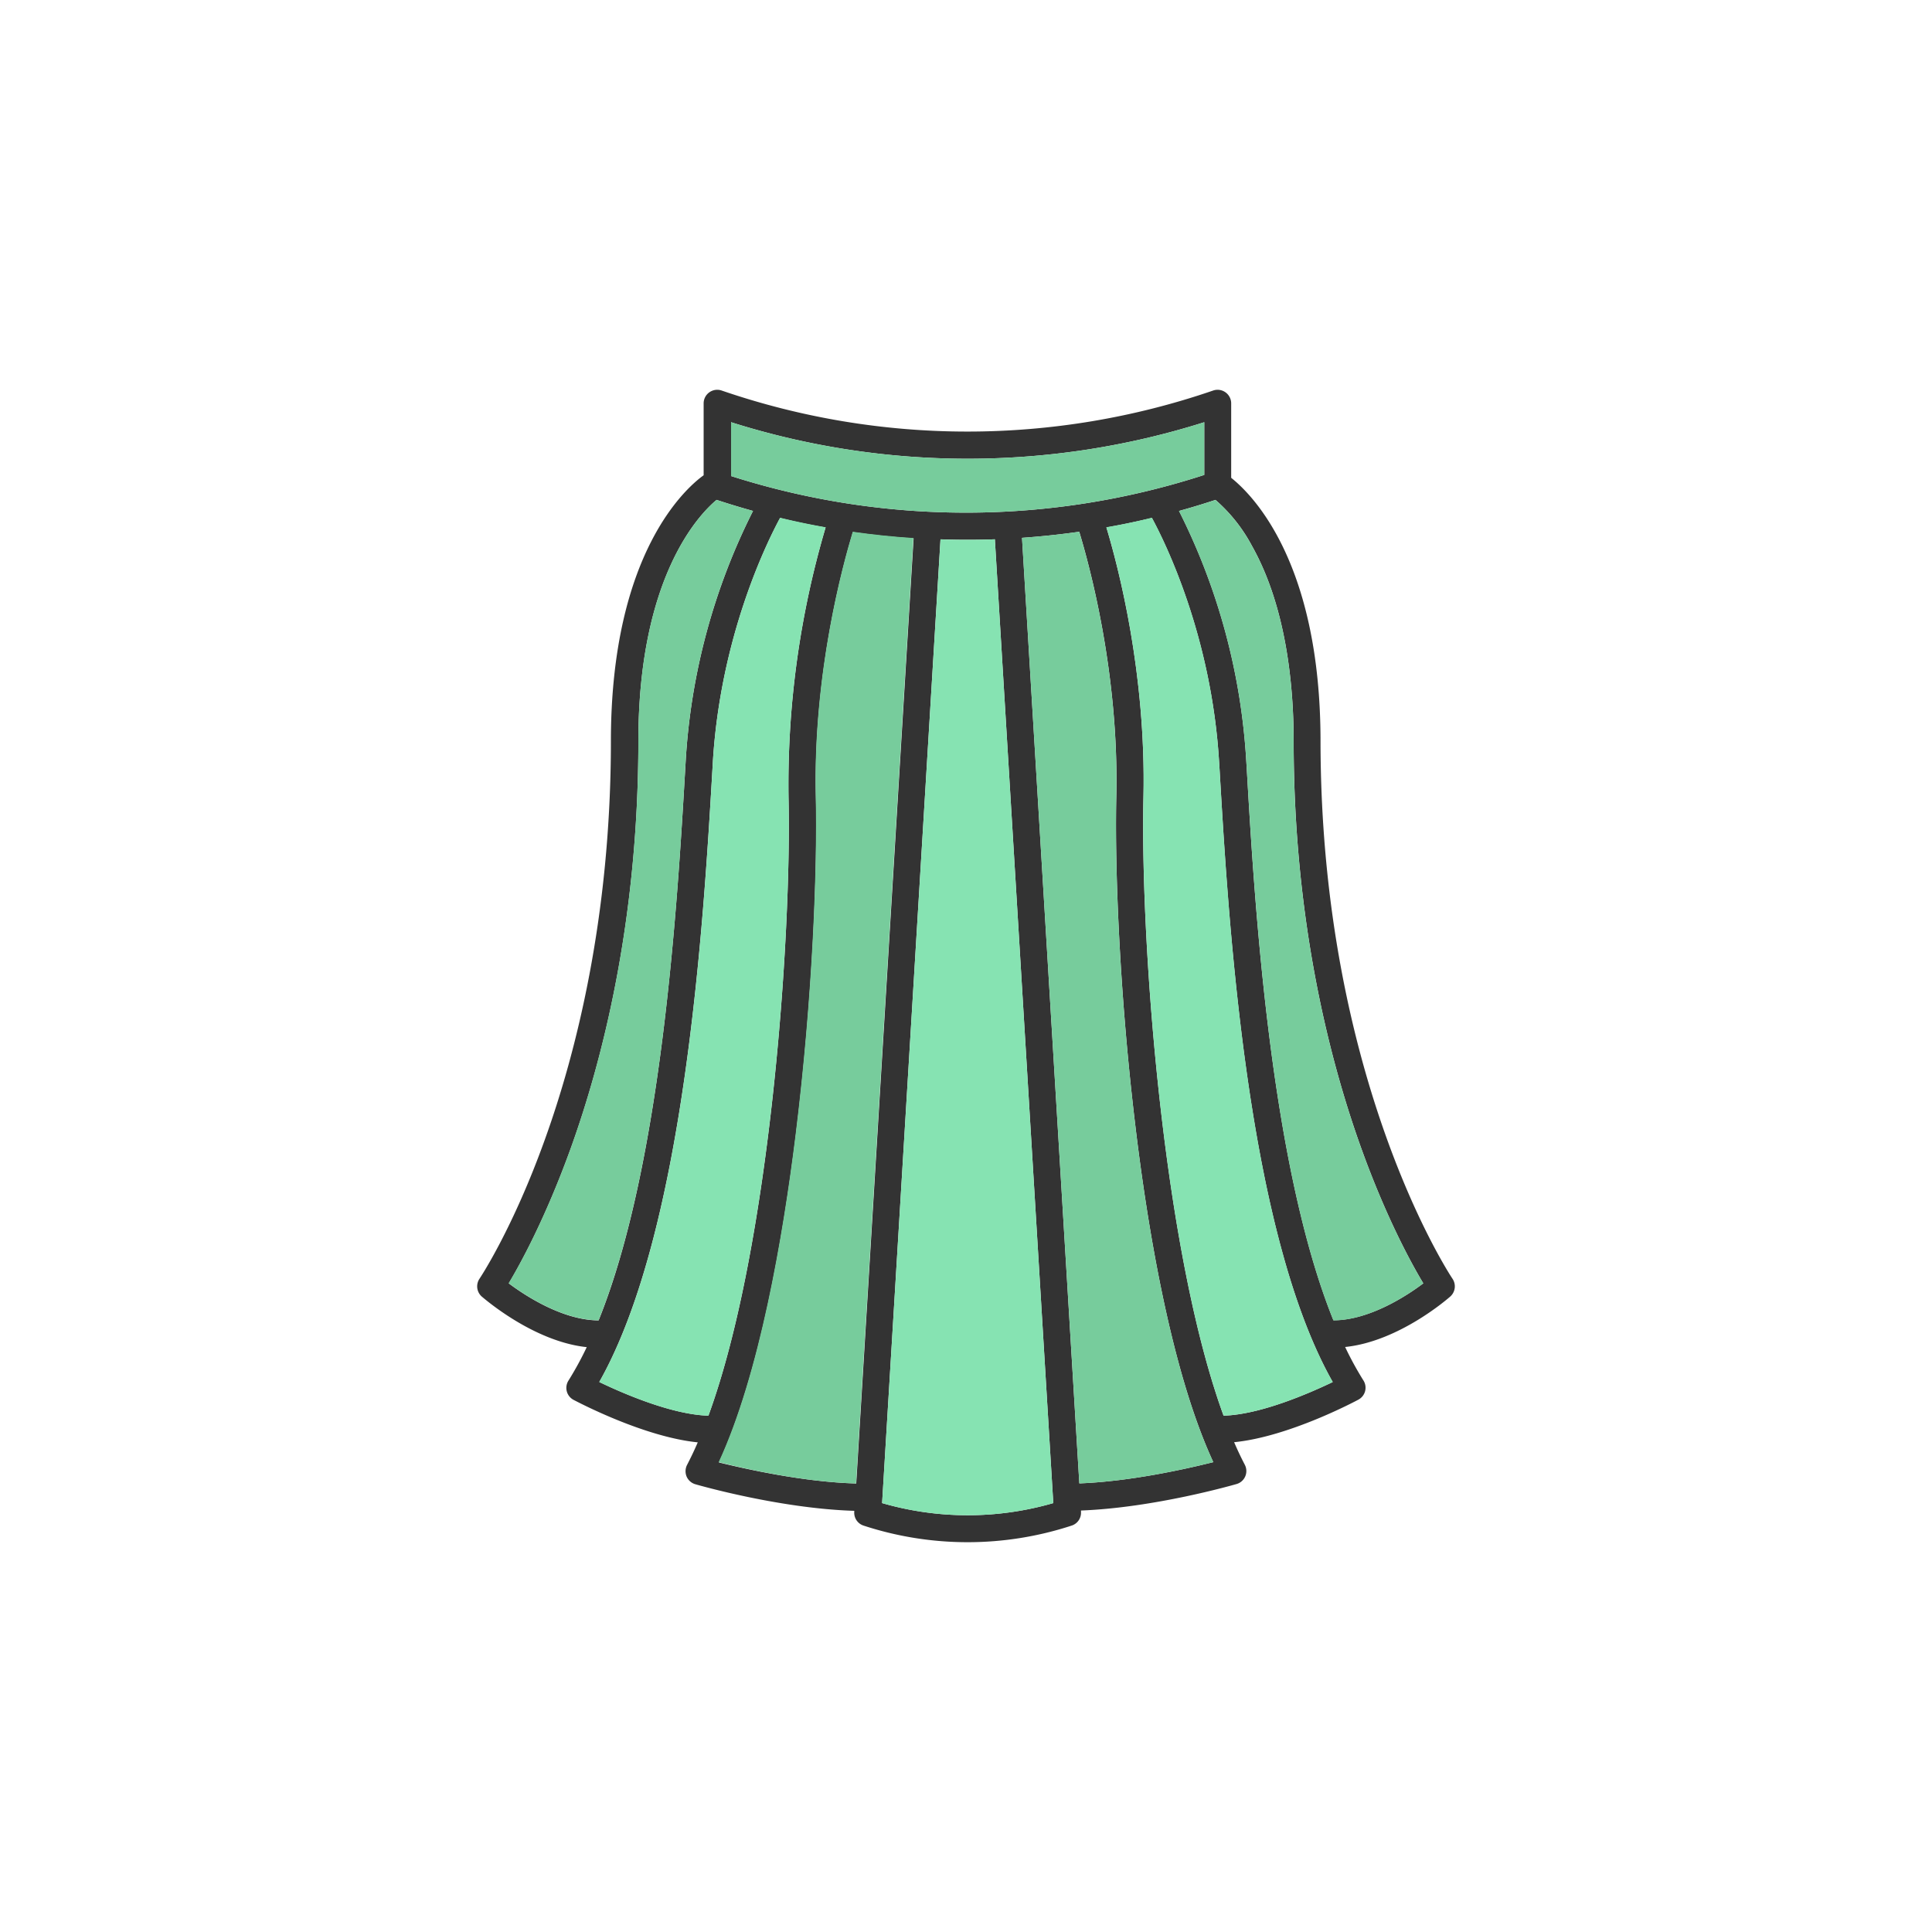 <svg xmlns="http://www.w3.org/2000/svg" viewBox="0 0 500 500"><defs><style>.cls-1{fill:#333;}.cls-2{fill:#77cc9c;}.cls-3{fill:#86e3b2;}</style></defs><g id="레이어_3" data-name="레이어 3"><path class="cls-1" d="M375.9,330.93a3.53,3.53,0,0,1-.57,4.61c-.57.5-13.29,11.64-27.21,13.06a84.5,84.5,0,0,0,4.72,8.64,3.5,3.5,0,0,1-1.31,5c-.79.42-18,9.61-32.14,11q1.33,3.09,2.76,5.83a3.5,3.5,0,0,1-2.14,5c-.91.26-21.31,6.13-40.25,6.85l0,.35a3.5,3.5,0,0,1-2.41,3.55,86.51,86.51,0,0,1-53.87,0,3.5,3.5,0,0,1-2.4-3.55V391c-19.18-.58-40.2-6.61-41.13-6.88a3.53,3.53,0,0,1-2.26-2,3.6,3.6,0,0,1,.12-3c.95-1.83,1.88-3.77,2.77-5.84-14.09-1.41-31.36-10.6-32.15-11a3.51,3.51,0,0,1-1.3-5,86.48,86.48,0,0,0,4.72-8.64C138,347.18,125.24,336,124.67,335.54a3.53,3.53,0,0,1-.57-4.61c.08-.13,8.62-12.85,17-36.27,7.77-21.6,17-57,17-102.81,0-48.84,19.61-65.7,24-68.85V104.39a3.52,3.52,0,0,1,4.67-3.32,195.72,195.72,0,0,0,127.19,0,3.52,3.52,0,0,1,4.67,3.32v19.27c5.64,4.48,23.12,22.08,23.12,68.19C341.82,279.77,375.56,330.42,375.9,330.93Zm-7.55,1.2c-3-5-9.49-16.75-16-34.8-8-22.17-17.55-58.47-17.55-105.48,0-14.31-1.87-34.7-10.79-50.57a41.71,41.71,0,0,0-9.44-11.91q-4.68,1.55-9.44,2.86A165.2,165.2,0,0,1,322.54,197l.12,1.94c2,34.61,6,102,22.43,142.74C354.33,341.7,364.08,335.36,368.35,332.13Zm-51.69,34.24c9.55-.26,22.31-5.85,28.25-8.7-22.3-39.41-27-119.31-29.27-158.28l-.12-1.93c-1.92-32.76-14-57.13-17.41-63.42q-5.87,1.41-11.78,2.46c3,9.92,10.33,37.69,9.59,69.92C295.1,242.19,300.69,322.63,316.66,366.37Zm-5-243.46V109.27a203.09,203.09,0,0,1-122.46,0V123.2A199.77,199.77,0,0,0,311.66,122.91ZM314,378.4c-10.54-22.81-16.6-58.19-19.87-84.59-4.51-36.35-5.63-69.88-5.23-87.55.74-32-7-60.09-9.59-68.64-4.91.7-9.86,1.22-14.81,1.57L279.33,383.9C292.63,383.4,307.11,380.13,314,378.4ZM272.59,389,257.47,139.57q-7,.26-14.07,0L228.29,389A79.63,79.63,0,0,0,272.59,389Zm-51-5,14.85-244.67q-7.89-.51-15.7-1.63c-2.61,8.54-10.32,36.67-9.58,68.64.4,17.67-.72,51.2-5.23,87.55-3.28,26.4-9.34,61.78-19.88,84.59C193,380.18,208,383.55,221.54,383.92ZM213.67,136.5q-5.92-1-11.78-2.46c-3.41,6.3-15.5,30.74-17.42,63.42l-.11,1.92c-2.29,39-7,118.87-29.27,158.28,5.94,2.86,18.72,8.45,28.25,8.71,16-43.74,21.56-124.18,20.73-160A235.11,235.11,0,0,1,213.67,136.5Zm-18.79-4.27q-4.75-1.32-9.43-2.86c-4.54,3.79-20.24,20-20.24,62.48,0,47-9.55,83.31-17.55,105.48-6.52,18-13,29.78-16,34.8,4.28,3.22,14,9.56,23.26,9.59C171.35,301,175.31,233.59,177.34,199l.11-1.93A165,165,0,0,1,194.88,132.23Z"/><path class="cls-2" d="M352.34,297.33c6.52,18.05,13,29.79,16,34.8-4.27,3.23-14,9.57-23.26,9.59C328.65,301,324.69,233.59,322.66,199l-.12-1.94a165.2,165.2,0,0,0-17.42-64.81q4.75-1.32,9.44-2.86A41.71,41.71,0,0,1,324,141.28c8.92,15.87,10.79,36.26,10.79,50.57C334.79,238.86,344.34,275.16,352.34,297.33Z"/><path class="cls-3" d="M344.91,357.67c-5.94,2.85-18.7,8.44-28.25,8.7-16-43.74-21.56-124.18-20.74-160,.74-32.23-6.6-60-9.59-69.92q5.91-1,11.78-2.46c3.41,6.29,15.49,30.66,17.41,63.42l.12,1.93C317.92,238.36,322.61,318.26,344.91,357.67Z"/><path class="cls-2" d="M311.66,109.27v13.64a199.77,199.77,0,0,1-122.46.29V109.27A203.09,203.09,0,0,0,311.66,109.27Z"/><path class="cls-2" d="M294.12,293.81c3.27,26.4,9.33,61.78,19.87,84.59-6.88,1.73-21.36,5-34.66,5.5L264.49,139.19c4.95-.35,9.9-.87,14.81-1.57,2.61,8.55,10.33,36.67,9.59,68.64C288.49,223.93,289.61,257.46,294.12,293.81Z"/><path class="cls-3" d="M257.47,139.57,272.59,389a79.63,79.63,0,0,1-44.3,0L243.4,139.59Q250.44,139.82,257.47,139.57Z"/><path class="cls-2" d="M236.39,139.25,221.54,383.92C208,383.55,193,380.18,186,378.4c10.54-22.81,16.6-58.19,19.88-84.59,4.51-36.35,5.63-69.88,5.23-87.55-.74-32,7-60.1,9.58-68.64Q228.51,138.73,236.39,139.25Z"/><path class="cls-3" d="M201.89,134q5.87,1.41,11.78,2.46a235.11,235.11,0,0,0-9.6,69.92c.83,35.77-4.76,116.21-20.73,160-9.53-.26-22.31-5.85-28.25-8.71,22.29-39.41,27-119.31,29.27-158.28l.11-1.92C186.39,164.78,198.48,140.34,201.89,134Z"/><path class="cls-2" d="M185.45,129.37q4.68,1.55,9.43,2.86A165,165,0,0,0,177.45,197l-.11,1.93c-2,34.62-6,102-22.43,142.75-9.21,0-19-6.37-23.26-9.59,3-5,9.49-16.76,16-34.8,8-22.17,17.55-58.47,17.55-105.48C165.21,149.35,180.91,133.16,185.45,129.37Z"/></g></svg>